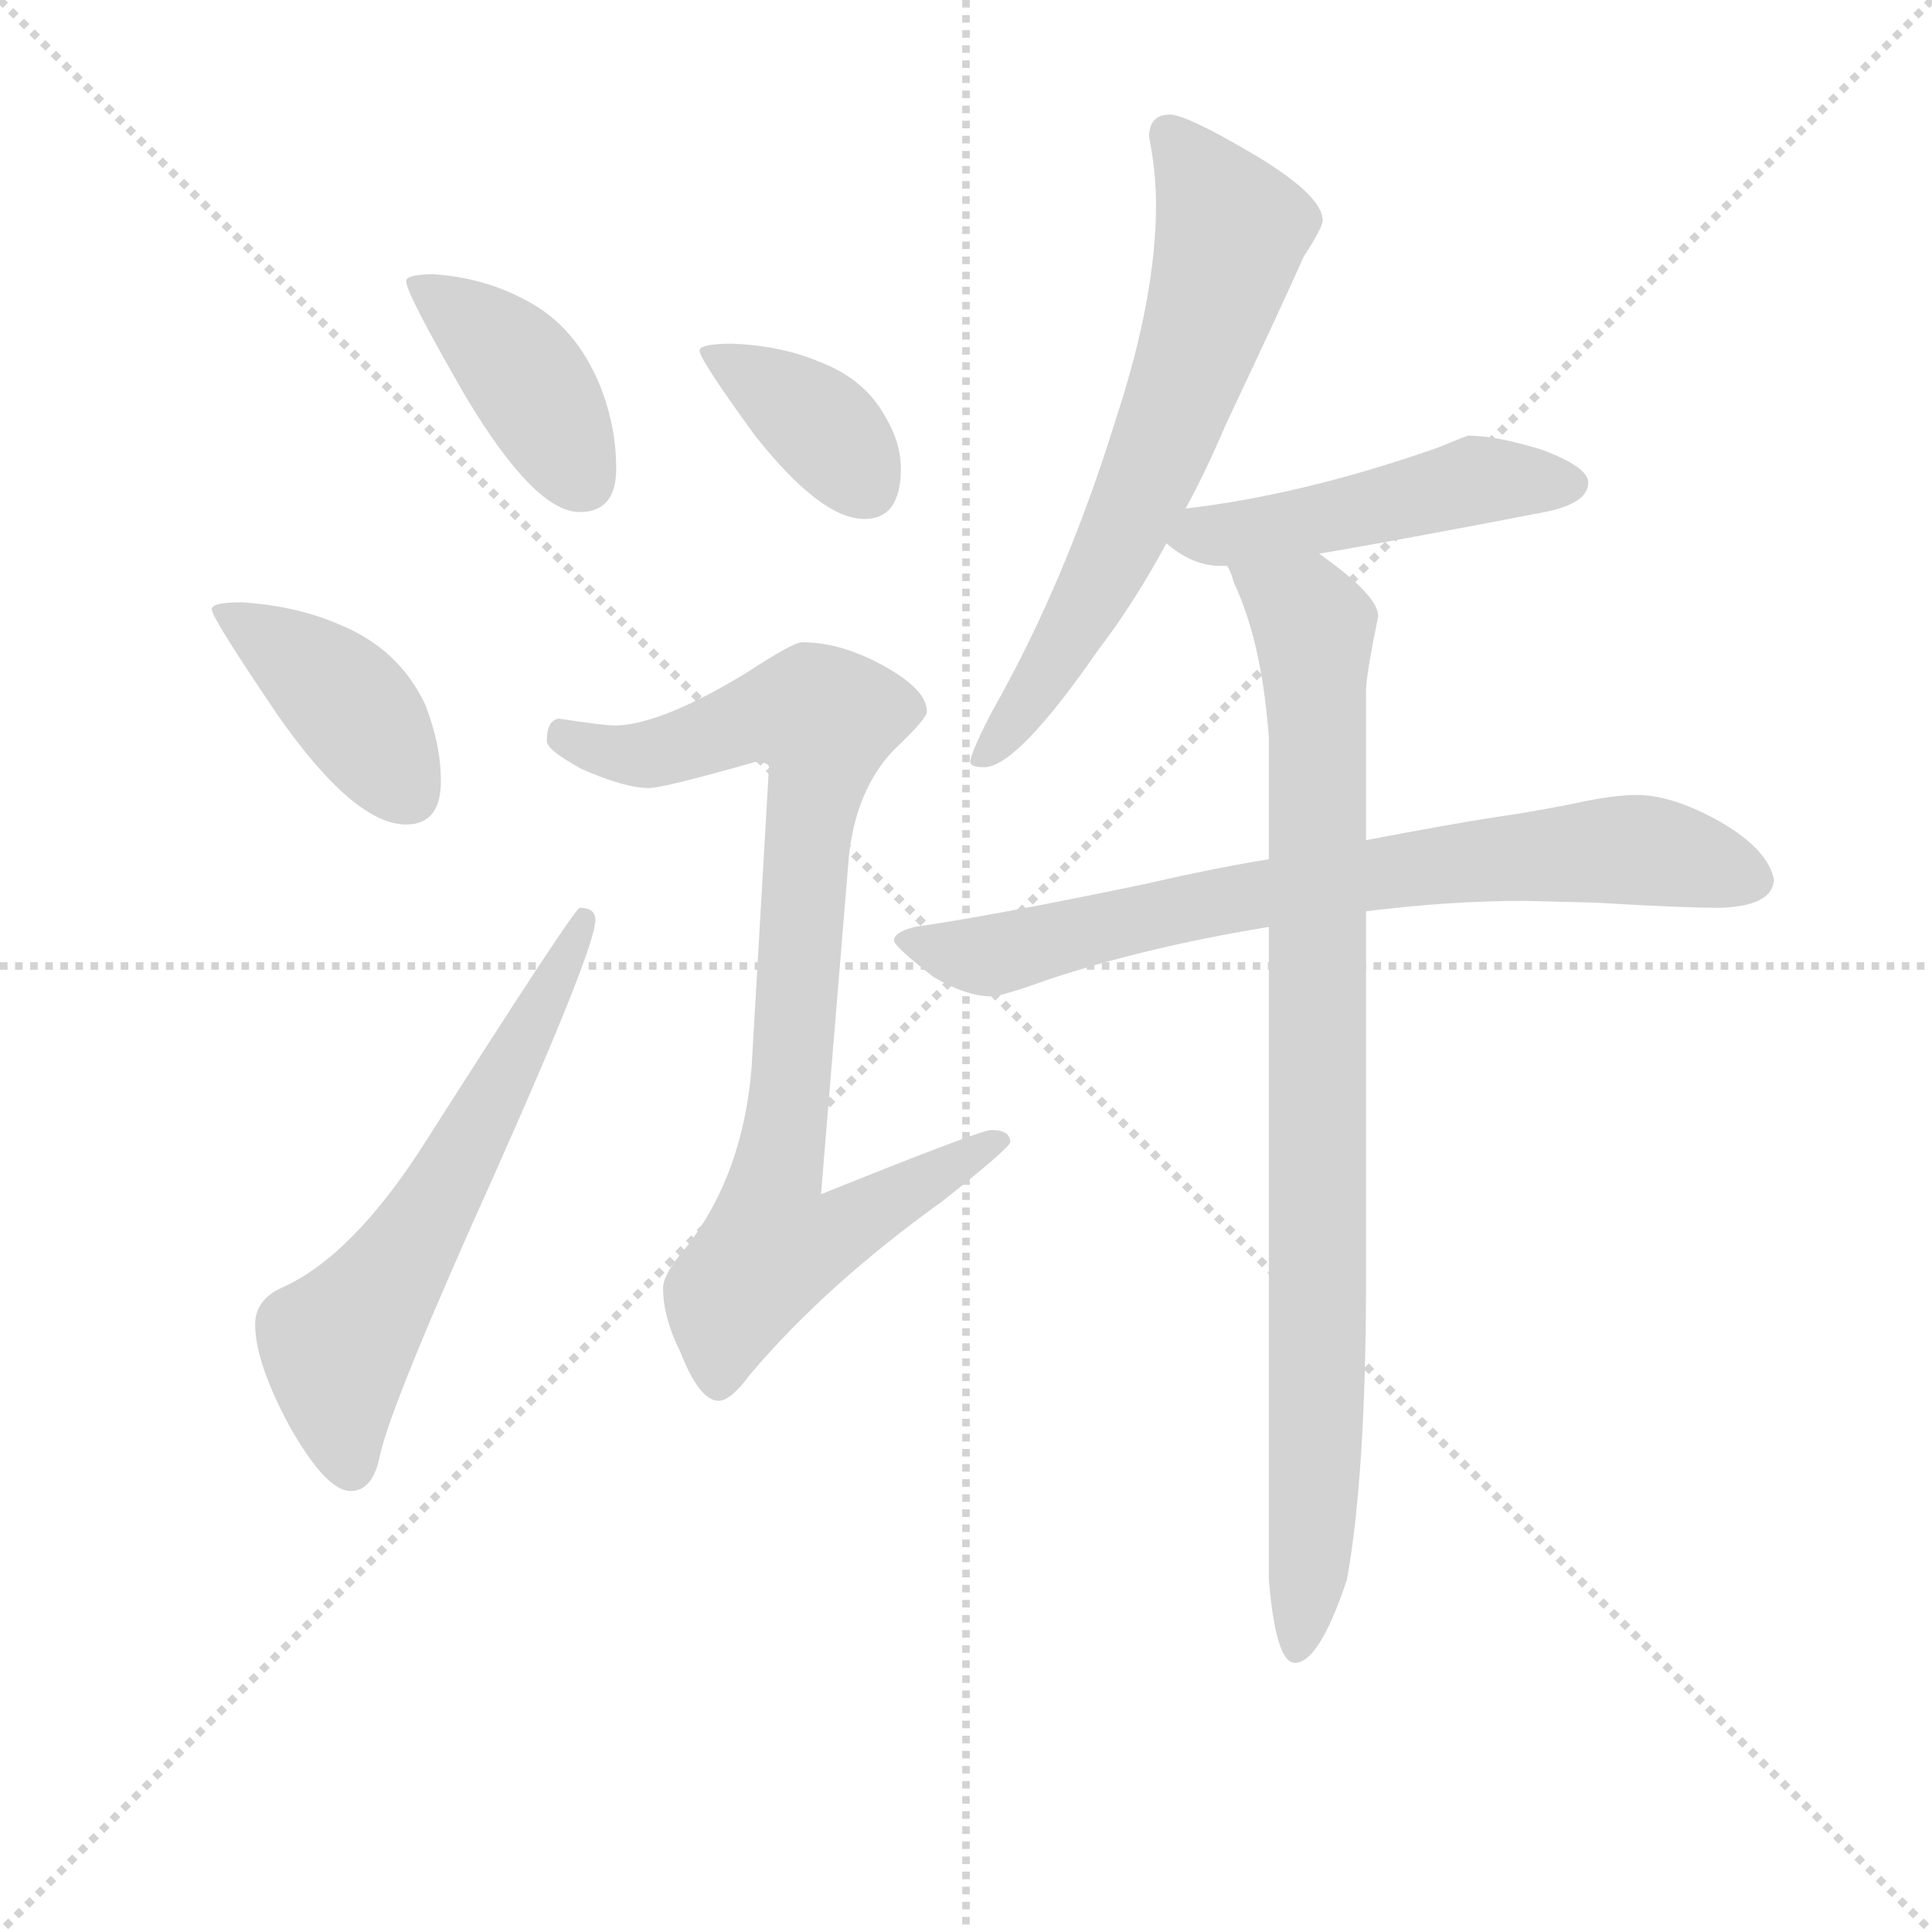 <svg version="1.1" viewBox="0 0 1024 1024" xmlns="http://www.w3.org/2000/svg">
  <g stroke="lightgray" stroke-dasharray="1,1" stroke-width="1" transform="scale(4, 4)">
    <line x1="0" y1="0" x2="256" y2="256"></line>
    <line x1="256" y1="0" x2="0" y2="256"></line>
    <line x1="128" y1="0" x2="128" y2="256"></line>
    <line x1="0" y1="128" x2="256" y2="128"></line>
  </g>
<g transform="scale(0.92, -0.92) translate(60, -900)">
   <style type="text/css">
    @keyframes keyframes0 {
      from {
       stroke: blue;
       stroke-dashoffset: 409;
       stroke-width: 128;
       }
       57% {
       animation-timing-function: step-end;
       stroke: blue;
       stroke-dashoffset: 0;
       stroke-width: 128;
       }
       to {
       stroke: black;
       stroke-width: 1024;
       }
       }
       #make-me-a-hanzi-animation-0 {
         animation: keyframes0 0.583s both;
         animation-delay: 0s;
         animation-timing-function: linear;
       }
    @keyframes keyframes1 {
      from {
       stroke: blue;
       stroke-dashoffset: 411;
       stroke-width: 128;
       }
       57% {
       animation-timing-function: step-end;
       stroke: blue;
       stroke-dashoffset: 0;
       stroke-width: 128;
       }
       to {
       stroke: black;
       stroke-width: 1024;
       }
       }
       #make-me-a-hanzi-animation-1 {
         animation: keyframes1 0.584s both;
         animation-delay: 0.583s;
         animation-timing-function: linear;
       }
    @keyframes keyframes2 {
      from {
       stroke: blue;
       stroke-dashoffset: 613;
       stroke-width: 128;
       }
       67% {
       animation-timing-function: step-end;
       stroke: blue;
       stroke-dashoffset: 0;
       stroke-width: 128;
       }
       to {
       stroke: black;
       stroke-width: 1024;
       }
       }
       #make-me-a-hanzi-animation-2 {
         animation: keyframes2 0.749s both;
         animation-delay: 1.167s;
         animation-timing-function: linear;
       }
    @keyframes keyframes3 {
      from {
       stroke: blue;
       stroke-dashoffset: 379;
       stroke-width: 128;
       }
       55% {
       animation-timing-function: step-end;
       stroke: blue;
       stroke-dashoffset: 0;
       stroke-width: 128;
       }
       to {
       stroke: black;
       stroke-width: 1024;
       }
       }
       #make-me-a-hanzi-animation-3 {
         animation: keyframes3 0.558s both;
         animation-delay: 1.916s;
         animation-timing-function: linear;
       }
    @keyframes keyframes4 {
      from {
       stroke: blue;
       stroke-dashoffset: 864;
       stroke-width: 128;
       }
       74% {
       animation-timing-function: step-end;
       stroke: blue;
       stroke-dashoffset: 0;
       stroke-width: 128;
       }
       to {
       stroke: black;
       stroke-width: 1024;
       }
       }
       #make-me-a-hanzi-animation-4 {
         animation: keyframes4 0.953s both;
         animation-delay: 2.475s;
         animation-timing-function: linear;
       }
    @keyframes keyframes5 {
      from {
       stroke: blue;
       stroke-dashoffset: 662;
       stroke-width: 128;
       }
       68% {
       animation-timing-function: step-end;
       stroke: blue;
       stroke-dashoffset: 0;
       stroke-width: 128;
       }
       to {
       stroke: black;
       stroke-width: 1024;
       }
       }
       #make-me-a-hanzi-animation-5 {
         animation: keyframes5 0.789s both;
         animation-delay: 3.428s;
         animation-timing-function: linear;
       }
    @keyframes keyframes6 {
      from {
       stroke: blue;
       stroke-dashoffset: 484;
       stroke-width: 128;
       }
       61% {
       animation-timing-function: step-end;
       stroke: blue;
       stroke-dashoffset: 0;
       stroke-width: 128;
       }
       to {
       stroke: black;
       stroke-width: 1024;
       }
       }
       #make-me-a-hanzi-animation-6 {
         animation: keyframes6 0.644s both;
         animation-delay: 4.216s;
         animation-timing-function: linear;
       }
    @keyframes keyframes7 {
      from {
       stroke: blue;
       stroke-dashoffset: 751;
       stroke-width: 128;
       }
       71% {
       animation-timing-function: step-end;
       stroke: blue;
       stroke-dashoffset: 0;
       stroke-width: 128;
       }
       to {
       stroke: black;
       stroke-width: 1024;
       }
       }
       #make-me-a-hanzi-animation-7 {
         animation: keyframes7 0.861s both;
         animation-delay: 4.86s;
         animation-timing-function: linear;
       }
    @keyframes keyframes8 {
      from {
       stroke: blue;
       stroke-dashoffset: 900;
       stroke-width: 128;
       }
       75% {
       animation-timing-function: step-end;
       stroke: blue;
       stroke-dashoffset: 0;
       stroke-width: 128;
       }
       to {
       stroke: black;
       stroke-width: 1024;
       }
       }
       #make-me-a-hanzi-animation-8 {
         animation: keyframes8 0.982s both;
         animation-delay: 5.722s;
         animation-timing-function: linear;
       }
</style>
<path d="M 190.0 742.0 Q 174.0 742.0 174.0 738.0 Q 174.0 731.0 208.0 672.0 Q 248.0 605.0 274.0 605.0 Q 295.0 605.0 295.0 630.0 Q 295.0 654.0 286.0 677.0 Q 272.0 712.0 243.0 727.0 Q 219.0 740.0 190.0 742.0 Z" fill="lightgray"></path> 
<path d="M 79.0 553.0 Q 62.0 553.0 62.0 549.0 Q 62.0 544.0 100.0 488.0 Q 144.0 425.0 174.0 425.0 Q 194.0 425.0 194.0 450.0 Q 194.0 471.0 185.0 494.0 Q 170.0 526.0 136.0 540.0 Q 111.0 551.0 79.0 553.0 Z" fill="lightgray"></path> 
<path d="M 274.0 377.0 Q 271.0 377.0 185.0 242.0 Q 143.0 176.0 102.0 158.0 Q 87.0 151.0 87.0 137.0 Q 87.0 115.0 107.0 78.0 Q 128.0 41.0 142.0 41.0 Q 155.0 41.0 159.0 62.0 Q 166.0 93.0 226.0 226.0 Q 283.0 354.0 283.0 370.0 Q 283.0 377.0 274.0 377.0 Z" fill="lightgray"></path> 
<path d="M 362.0 702.0 Q 343.0 702.0 343.0 698.0 Q 343.0 693.0 375.0 649.0 Q 413.0 601.0 438.0 601.0 Q 459.0 601.0 459.0 630.0 Q 459.0 645.0 450.0 660.0 Q 438.0 682.0 411.0 692.0 Q 389.0 701.0 362.0 702.0 Z" fill="lightgray"></path> 
<path d="M 402.0 530.0 Q 397.0 530.0 371.0 513.0 Q 322.0 483.0 295.0 482.0 Q 288.0 482.0 262.0 486.0 Q 255.0 485.0 255.0 473.0 Q 255.0 468.0 275.0 457.0 Q 300.0 446.0 314.0 446.0 Q 322.0 446.0 375.0 461.0 Q 383.0 461.0 383.0 458.0 L 373.0 285.0 Q 368.0 223.0 335.0 181.0 Q 322.0 166.0 322.0 158.0 Q 322.0 141.0 332.0 121.0 Q 343.0 93.0 354.0 93.0 Q 361.0 93.0 372.0 108.0 Q 416.0 160.0 483.0 208.0 Q 522.0 239.0 522.0 242.0 Q 522.0 249.0 511.0 249.0 Q 505.0 249.0 413.0 212.0 L 429.0 406.0 Q 433.0 445.0 455.0 468.0 Q 474.0 486.0 474.0 490.0 Q 474.0 503.0 448.0 517.0 Q 424.0 530.0 402.0 530.0 Z" fill="lightgray"></path> 
<path d="M 614.0 834.0 Q 602.0 834.0 602.0 821.0 Q 606.0 801.0 606.0 782.0 Q 606.0 729.0 583.0 659.0 Q 554.0 565.0 512.0 491.0 Q 499.0 466.0 499.0 461.0 Q 499.0 458.0 507.0 458.0 Q 526.0 458.0 573.0 526.0 Q 593.0 552.0 612.0 587.0 L 623.0 607.0 Q 635.0 629.0 646.0 655.0 Q 680.0 727.0 691.0 752.0 Q 702.0 769.0 702.0 773.0 Q 702.0 788.0 659.0 813.0 Q 623.0 834.0 614.0 834.0 Z" fill="lightgray"></path> 
<path d="M 612.0 587.0 Q 627.0 574.0 643.0 574.0 L 647.0 574.0 L 700.0 581.0 Q 747.0 589.0 830.0 605.0 Q 855.0 610.0 855.0 622.0 Q 855.0 631.0 828.0 641.0 Q 802.0 649.0 786.0 649.0 Q 785.0 649.0 768.0 642.0 Q 691.0 615.0 623.0 607.0 C 593.0 603.0 591.0 603.0 612.0 587.0 Z" fill="lightgray"></path> 
<path d="M 671.0 405.0 Q 640.0 400.0 601.0 391.0 Q 515.0 373.0 467.0 366.0 Q 455.0 363.0 455.0 358.0 Q 456.0 354.0 478.0 337.0 Q 497.0 326.0 511.0 326.0 Q 517.0 326.0 542.0 335.0 Q 598.0 354.0 671.0 366.0 L 727.0 375.0 Q 775.0 381.0 818.0 381.0 L 859.0 380.0 Q 908.0 377.0 931.0 377.0 Q 961.0 378.0 962.0 393.0 Q 959.0 410.0 932.0 426.0 Q 904.0 442.0 883.0 442.0 Q 872.0 442.0 856.0 439.0 Q 828.0 433.0 800.0 429.0 Q 780.0 426.0 727.0 416.0 L 671.0 405.0 Z" fill="lightgray"></path> 
<path d="M 647.0 574.0 Q 649.0 571.0 651.0 564.0 Q 667.0 530.0 671.0 475.0 L 671.0 405.0 L 671.0 366.0 L 671.0 -10.0 Q 675.0 -58.0 686.0 -58.0 Q 700.0 -58.0 716.0 -10.0 Q 727.0 51.0 727.0 165.0 L 727.0 375.0 L 727.0 416.0 L 727.0 502.0 Q 727.0 511.0 734.0 545.0 Q 734.0 557.0 700.0 581.0 C 676.0 599.0 636.0 602.0 647.0 574.0 Z" fill="lightgray"></path> 
      <clipPath id="make-me-a-hanzi-clip-0">
      <path d="M 190.0 742.0 Q 174.0 742.0 174.0 738.0 Q 174.0 731.0 208.0 672.0 Q 248.0 605.0 274.0 605.0 Q 295.0 605.0 295.0 630.0 Q 295.0 654.0 286.0 677.0 Q 272.0 712.0 243.0 727.0 Q 219.0 740.0 190.0 742.0 Z" fill="lightgray"></path>
      </clipPath>
      <path clip-path="url(#make-me-a-hanzi-clip-0)" d="M 178.0 737.0 L 237.0 690.0 L 276.0 623.0 " fill="none" id="make-me-a-hanzi-animation-0" stroke-dasharray="281 562" stroke-linecap="round"></path>

      <clipPath id="make-me-a-hanzi-clip-1">
      <path d="M 79.0 553.0 Q 62.0 553.0 62.0 549.0 Q 62.0 544.0 100.0 488.0 Q 144.0 425.0 174.0 425.0 Q 194.0 425.0 194.0 450.0 Q 194.0 471.0 185.0 494.0 Q 170.0 526.0 136.0 540.0 Q 111.0 551.0 79.0 553.0 Z" fill="lightgray"></path>
      </clipPath>
      <path clip-path="url(#make-me-a-hanzi-clip-1)" d="M 66.0 548.0 L 128.0 507.0 L 176.0 442.0 " fill="none" id="make-me-a-hanzi-animation-1" stroke-dasharray="283 566" stroke-linecap="round"></path>

      <clipPath id="make-me-a-hanzi-clip-2">
      <path d="M 274.0 377.0 Q 271.0 377.0 185.0 242.0 Q 143.0 176.0 102.0 158.0 Q 87.0 151.0 87.0 137.0 Q 87.0 115.0 107.0 78.0 Q 128.0 41.0 142.0 41.0 Q 155.0 41.0 159.0 62.0 Q 166.0 93.0 226.0 226.0 Q 283.0 354.0 283.0 370.0 Q 283.0 377.0 274.0 377.0 Z" fill="lightgray"></path>
      </clipPath>
      <path clip-path="url(#make-me-a-hanzi-clip-2)" d="M 142.0 54.0 L 134.0 125.0 L 190.0 204.0 L 277.0 372.0 " fill="none" id="make-me-a-hanzi-animation-2" stroke-dasharray="485 970" stroke-linecap="round"></path>

      <clipPath id="make-me-a-hanzi-clip-3">
      <path d="M 362.0 702.0 Q 343.0 702.0 343.0 698.0 Q 343.0 693.0 375.0 649.0 Q 413.0 601.0 438.0 601.0 Q 459.0 601.0 459.0 630.0 Q 459.0 645.0 450.0 660.0 Q 438.0 682.0 411.0 692.0 Q 389.0 701.0 362.0 702.0 Z" fill="lightgray"></path>
      </clipPath>
      <path clip-path="url(#make-me-a-hanzi-clip-3)" d="M 347.0 697.0 L 416.0 652.0 L 439.0 619.0 " fill="none" id="make-me-a-hanzi-animation-3" stroke-dasharray="251 502" stroke-linecap="round"></path>

      <clipPath id="make-me-a-hanzi-clip-4">
      <path d="M 402.0 530.0 Q 397.0 530.0 371.0 513.0 Q 322.0 483.0 295.0 482.0 Q 288.0 482.0 262.0 486.0 Q 255.0 485.0 255.0 473.0 Q 255.0 468.0 275.0 457.0 Q 300.0 446.0 314.0 446.0 Q 322.0 446.0 375.0 461.0 Q 383.0 461.0 383.0 458.0 L 373.0 285.0 Q 368.0 223.0 335.0 181.0 Q 322.0 166.0 322.0 158.0 Q 322.0 141.0 332.0 121.0 Q 343.0 93.0 354.0 93.0 Q 361.0 93.0 372.0 108.0 Q 416.0 160.0 483.0 208.0 Q 522.0 239.0 522.0 242.0 Q 522.0 249.0 511.0 249.0 Q 505.0 249.0 413.0 212.0 L 429.0 406.0 Q 433.0 445.0 455.0 468.0 Q 474.0 486.0 474.0 490.0 Q 474.0 503.0 448.0 517.0 Q 424.0 530.0 402.0 530.0 Z" fill="lightgray"></path>
      </clipPath>
      <path clip-path="url(#make-me-a-hanzi-clip-4)" d="M 265.0 476.0 L 311.0 465.0 L 376.0 487.0 L 415.0 486.0 L 385.0 181.0 L 425.0 191.0 L 516.0 244.0 " fill="none" id="make-me-a-hanzi-animation-4" stroke-dasharray="736 1472" stroke-linecap="round"></path>

      <clipPath id="make-me-a-hanzi-clip-5">
      <path d="M 614.0 834.0 Q 602.0 834.0 602.0 821.0 Q 606.0 801.0 606.0 782.0 Q 606.0 729.0 583.0 659.0 Q 554.0 565.0 512.0 491.0 Q 499.0 466.0 499.0 461.0 Q 499.0 458.0 507.0 458.0 Q 526.0 458.0 573.0 526.0 Q 593.0 552.0 612.0 587.0 L 623.0 607.0 Q 635.0 629.0 646.0 655.0 Q 680.0 727.0 691.0 752.0 Q 702.0 769.0 702.0 773.0 Q 702.0 788.0 659.0 813.0 Q 623.0 834.0 614.0 834.0 Z" fill="lightgray"></path>
      </clipPath>
      <path clip-path="url(#make-me-a-hanzi-clip-5)" d="M 613.0 823.0 L 647.0 773.0 L 640.0 731.0 L 574.0 566.0 L 540.0 506.0 L 504.0 463.0 " fill="none" id="make-me-a-hanzi-animation-5" stroke-dasharray="534 1068" stroke-linecap="round"></path>

      <clipPath id="make-me-a-hanzi-clip-6">
      <path d="M 612.0 587.0 Q 627.0 574.0 643.0 574.0 L 647.0 574.0 L 700.0 581.0 Q 747.0 589.0 830.0 605.0 Q 855.0 610.0 855.0 622.0 Q 855.0 631.0 828.0 641.0 Q 802.0 649.0 786.0 649.0 Q 785.0 649.0 768.0 642.0 Q 691.0 615.0 623.0 607.0 C 593.0 603.0 591.0 603.0 612.0 587.0 Z" fill="lightgray"></path>
      </clipPath>
      <path clip-path="url(#make-me-a-hanzi-clip-6)" d="M 621.0 589.0 L 713.0 603.0 L 791.0 624.0 L 845.0 621.0 " fill="none" id="make-me-a-hanzi-animation-6" stroke-dasharray="356 712" stroke-linecap="round"></path>

      <clipPath id="make-me-a-hanzi-clip-7">
      <path d="M 671.0 405.0 Q 640.0 400.0 601.0 391.0 Q 515.0 373.0 467.0 366.0 Q 455.0 363.0 455.0 358.0 Q 456.0 354.0 478.0 337.0 Q 497.0 326.0 511.0 326.0 Q 517.0 326.0 542.0 335.0 Q 598.0 354.0 671.0 366.0 L 727.0 375.0 Q 775.0 381.0 818.0 381.0 L 859.0 380.0 Q 908.0 377.0 931.0 377.0 Q 961.0 378.0 962.0 393.0 Q 959.0 410.0 932.0 426.0 Q 904.0 442.0 883.0 442.0 Q 872.0 442.0 856.0 439.0 Q 828.0 433.0 800.0 429.0 Q 780.0 426.0 727.0 416.0 L 671.0 405.0 Z" fill="lightgray"></path>
      </clipPath>
      <path clip-path="url(#make-me-a-hanzi-clip-7)" d="M 463.0 359.0 L 509.0 349.0 L 741.0 399.0 L 879.0 411.0 L 949.0 394.0 " fill="none" id="make-me-a-hanzi-animation-7" stroke-dasharray="623 1246" stroke-linecap="round"></path>

      <clipPath id="make-me-a-hanzi-clip-8">
      <path d="M 647.0 574.0 Q 649.0 571.0 651.0 564.0 Q 667.0 530.0 671.0 475.0 L 671.0 405.0 L 671.0 366.0 L 671.0 -10.0 Q 675.0 -58.0 686.0 -58.0 Q 700.0 -58.0 716.0 -10.0 Q 727.0 51.0 727.0 165.0 L 727.0 375.0 L 727.0 416.0 L 727.0 502.0 Q 727.0 511.0 734.0 545.0 Q 734.0 557.0 700.0 581.0 C 676.0 599.0 636.0 602.0 647.0 574.0 Z" fill="lightgray"></path>
      </clipPath>
      <path clip-path="url(#make-me-a-hanzi-clip-8)" d="M 654.0 571.0 L 692.0 547.0 L 697.0 538.0 L 700.0 135.0 L 694.0 -14.0 L 687.0 -50.0 " fill="none" id="make-me-a-hanzi-animation-8" stroke-dasharray="772 1544" stroke-linecap="round"></path>

</g>
</svg>
